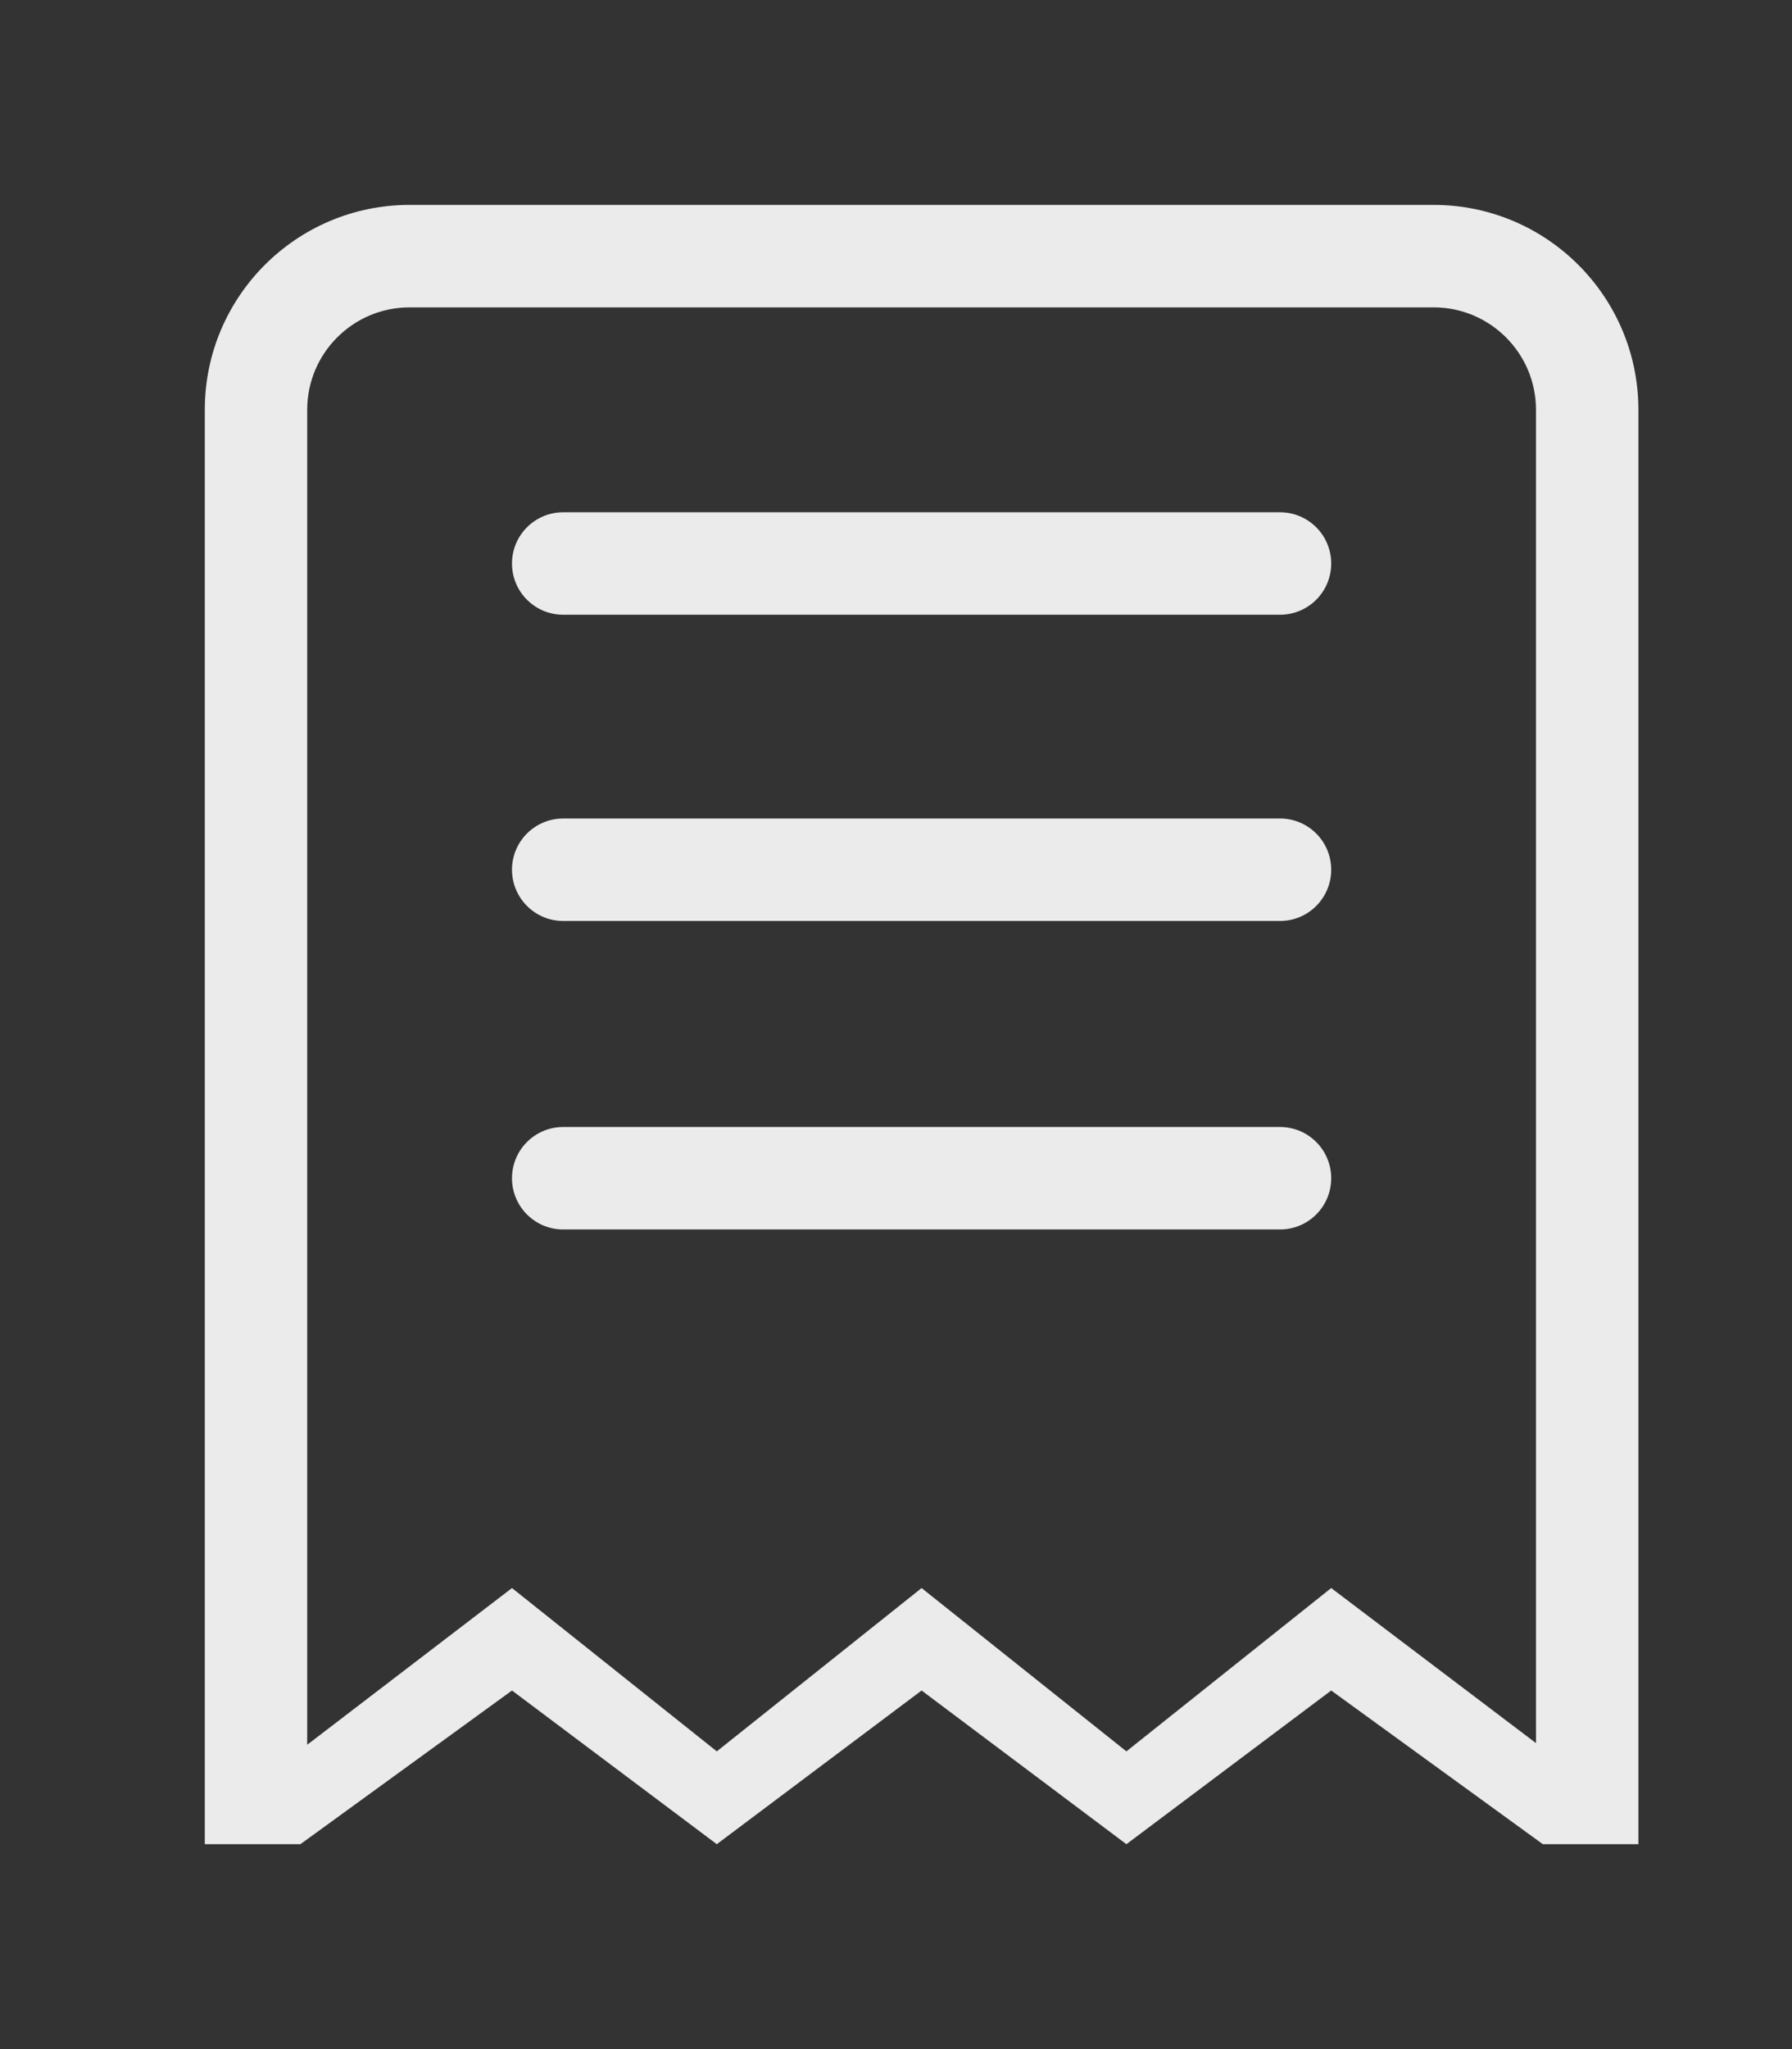 <!-- Generated by IcoMoon.io -->
<svg version="1.1" xmlns="http://www.w3.org/2000/svg" width="35" height="40" viewBox="0 0 35 40">
<rect x="0" y="0" width="35" height="40" fill="#333333" stroke="none"/>
<title>bm-receipt</title>
<path fill="#ebebeb" d="M25 10h-14c-0.553 0-1 0.448-1 1 0 0.553 0.447 1 1 1h14c0.553 0 1-0.447 1-1 0-0.552-0.447-1-1-1v0zM25 15.978h-14c-0.553 0-1 0.447-1 1 0 0.551 0.447 1 1 1h14c0.553 0 1-0.449 1-1 0-0.553-0.447-1-1-1v0zM25 22h-14c-0.553 0-1 0.447-1 1s0.447 1 1 1h14c0.553 0 1-0.447 1-1s-0.447-1-1-1v0zM30 34.027l-4-3.027-4 3.188-4-3.188-4 3.188-4-3.188-4 3.059v-26.059c0-1.104 0.896-2 2-2h20c1.104 0 2 0.896 2 2v26.027zM28 4h-20c-2.209 0-4 1.791-4 4v28h1.867l4.133-3 4 3 4-3 4 3 4-3 4.134 3h1.866v-28c0-2.209-1.791-4-4-4v0z"></path>
</svg>
